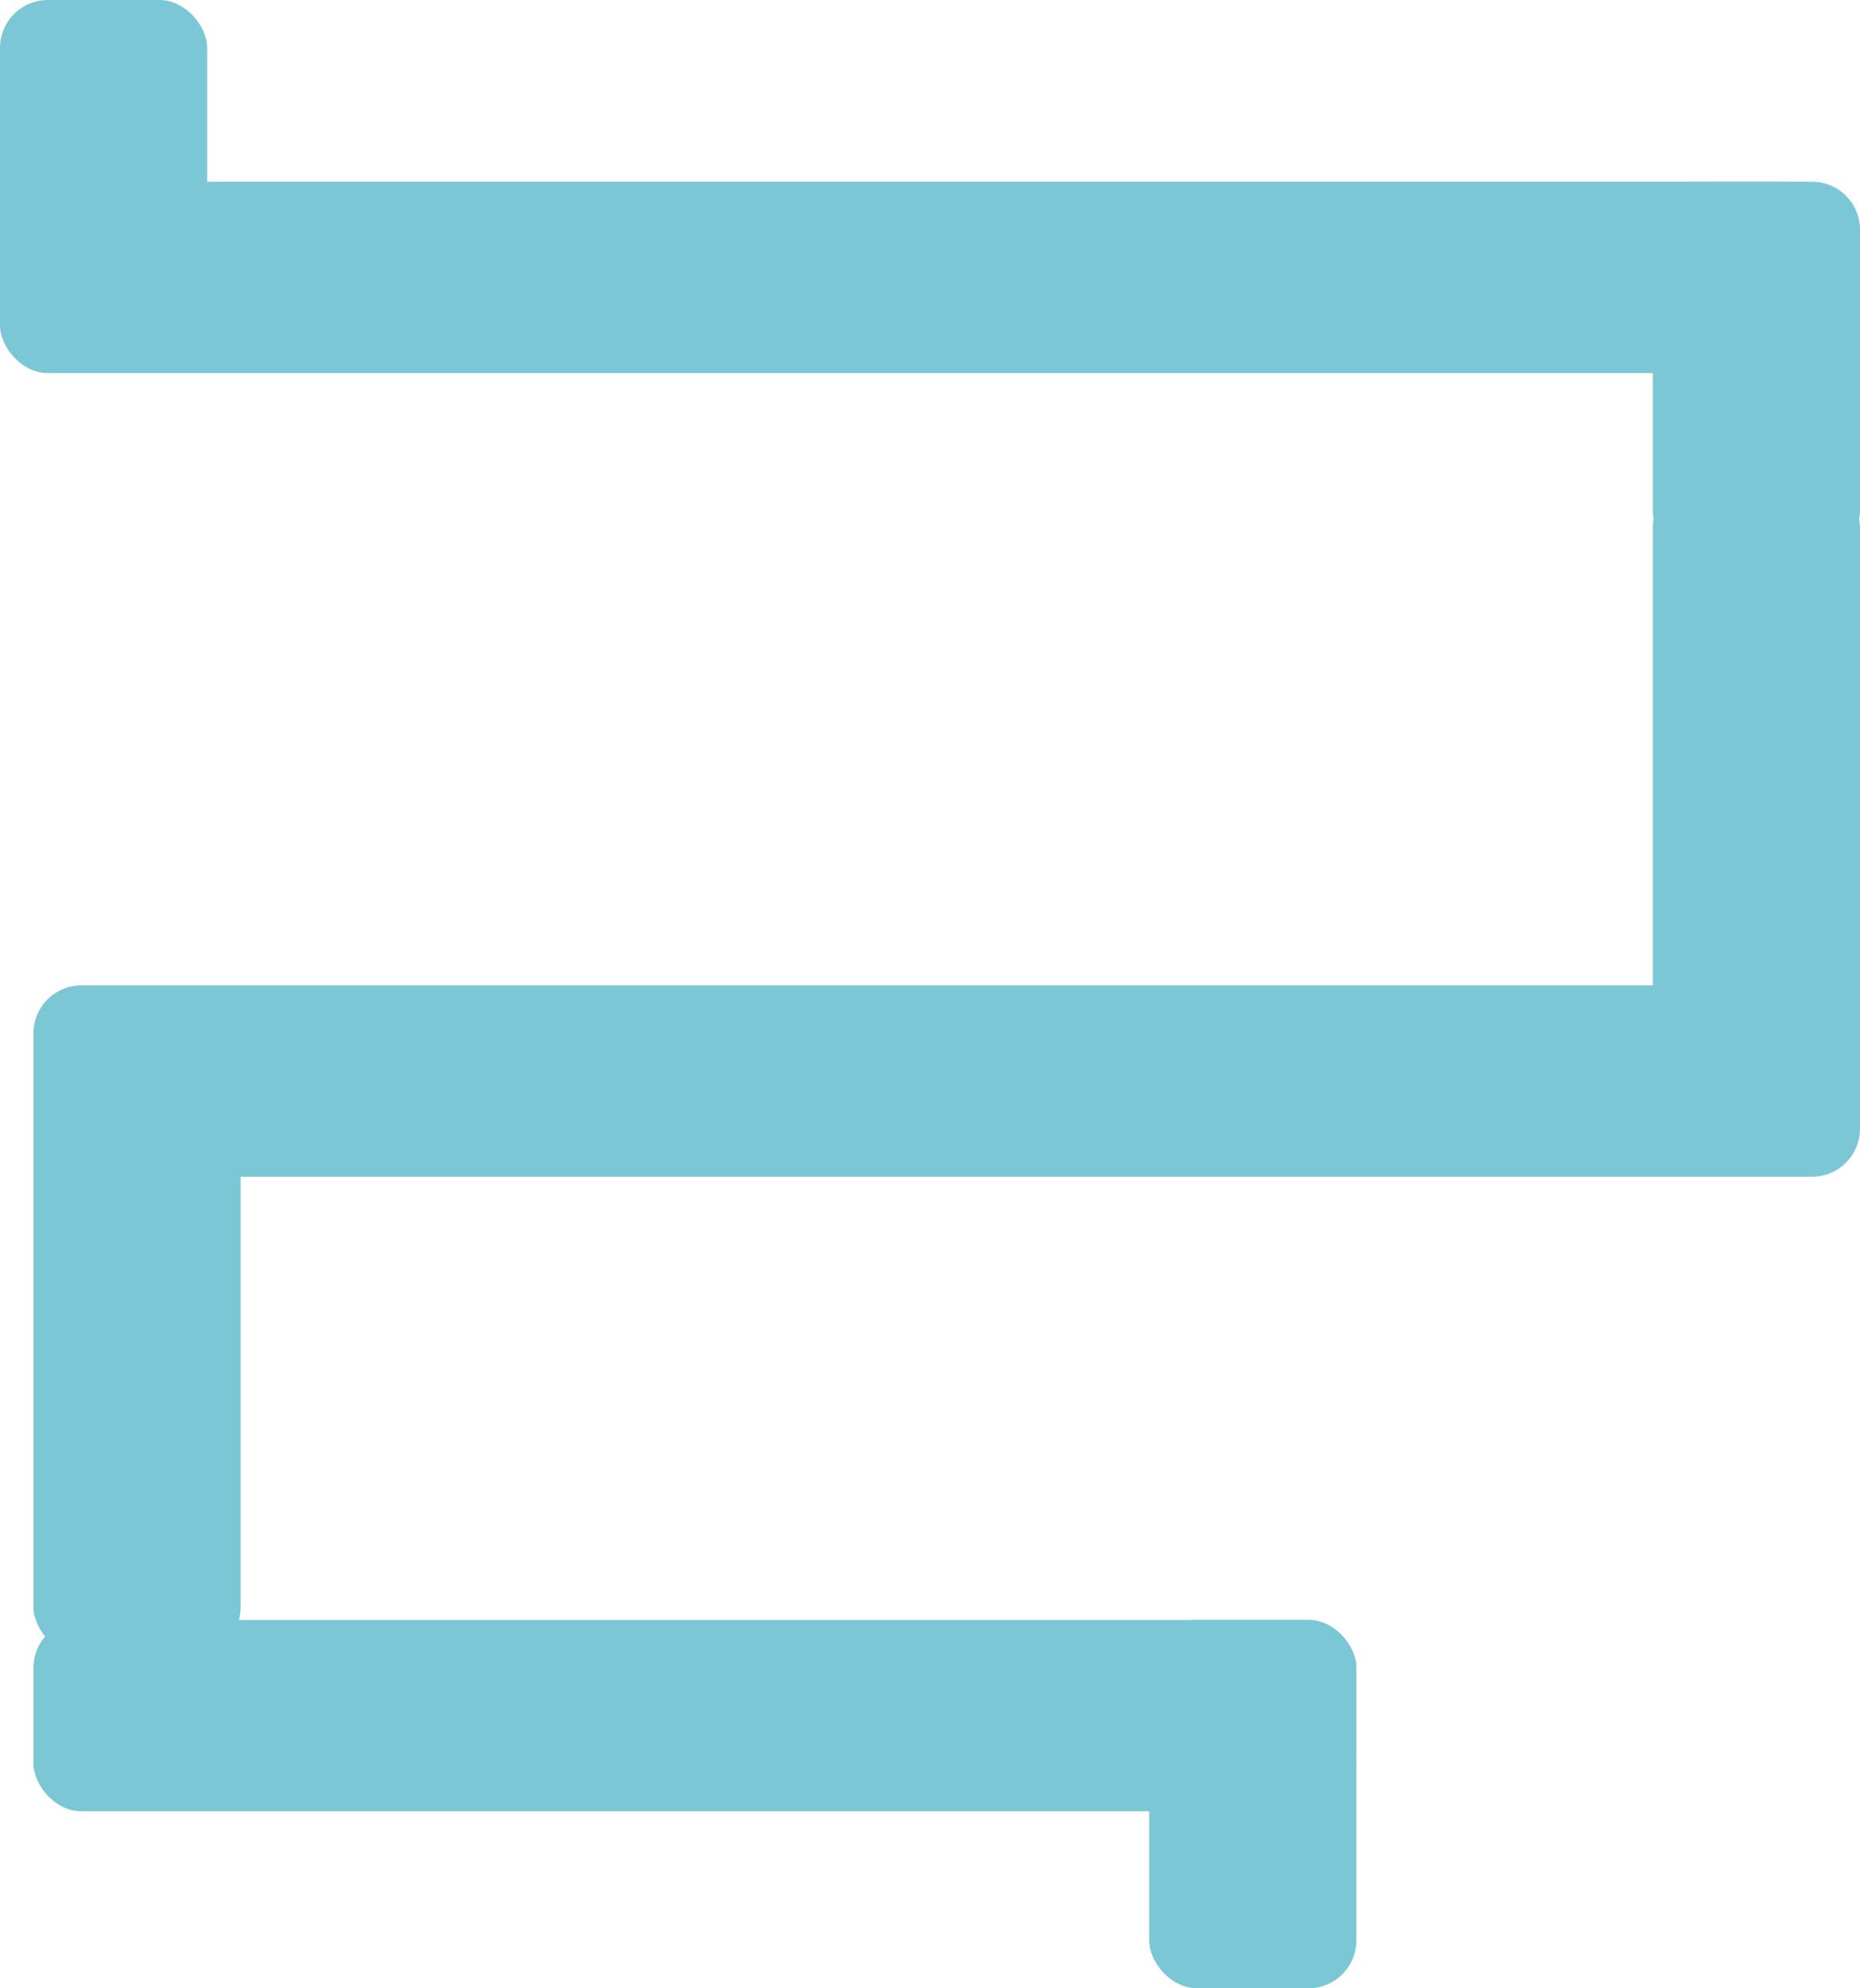 <svg width="1167" height="1247" viewBox="0 0 1167 1247" fill="none" xmlns="http://www.w3.org/2000/svg">
<rect width="130" height="200" rx="30" fill="#7CC7D5"/>
<path d="M1037 144C1037 127.431 1050.43 114 1067 114H1137C1153.57 114 1167 127.431 1167 144V320C1167 336.569 1153.57 350 1137 350H1067C1050.43 350 1037 336.569 1037 320V144Z" fill="#7CC7D5"/>
<rect y="114" width="1146" height="120" rx="30" fill="#7CC7D5"/>
<rect x="1037" y="301" width="130" height="411" rx="30" fill="#7CC7D5"/>
<rect x="21" y="627" width="130" height="411" rx="30" fill="#7CC7D5"/>
<rect x="21" y="618" width="1146" height="120" rx="30" fill="#7CC7D5"/>
<rect x="21" y="1016" width="830" height="120" rx="30" fill="#7CC7D5"/>
<rect x="721" y="1016" width="130" height="231" rx="30" fill="#7CC7D5"/>
</svg>
